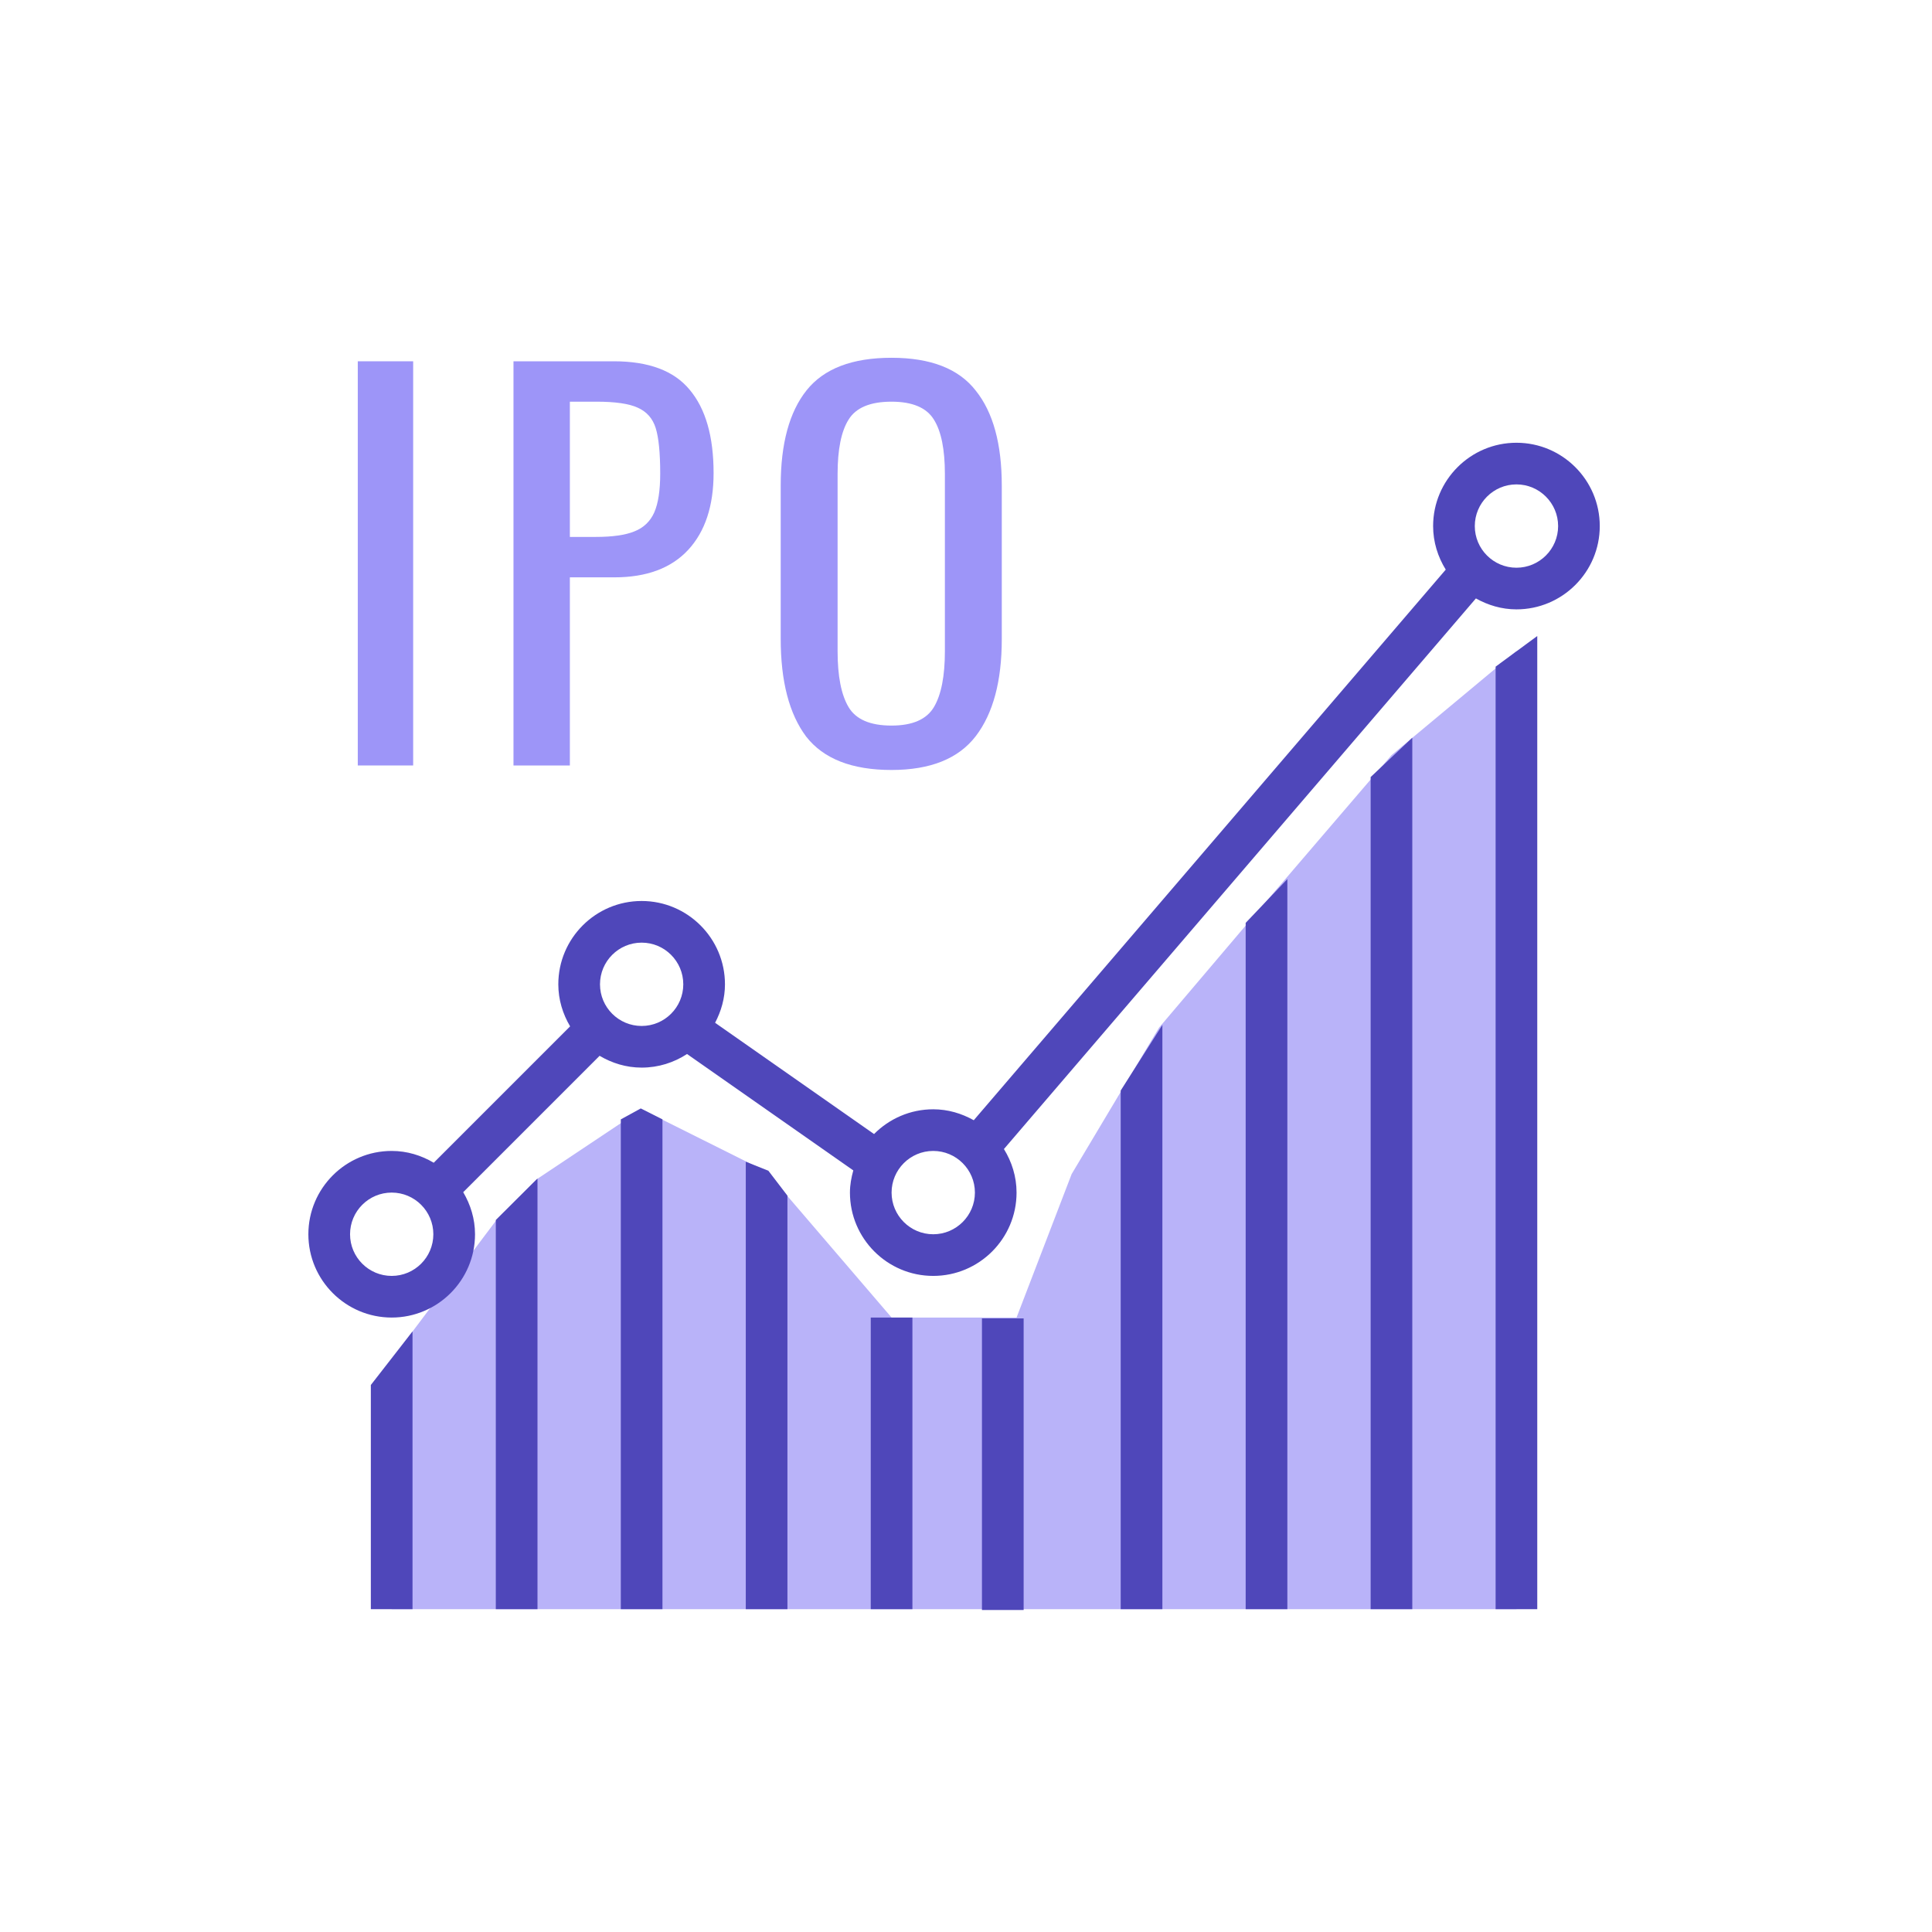 <svg width="54" height="54" viewBox="0 0 54 54" fill="none" xmlns="http://www.w3.org/2000/svg">
<rect width="54" height="54" fill="white"/>
<path d="M10 10.098H11.548V21.395H10V10.098Z" fill="#9D95F8"/>
<path d="M14.352 10.098H17.156C18.132 10.098 18.839 10.363 19.276 10.893C19.722 11.423 19.945 12.199 19.945 13.222C19.945 14.143 19.708 14.858 19.234 15.37C18.76 15.881 18.072 16.137 17.17 16.137H15.928V21.395H14.352V10.098ZM16.654 15.007C17.119 15.007 17.477 14.956 17.728 14.854C17.988 14.752 18.174 14.575 18.286 14.324C18.397 14.073 18.453 13.71 18.453 13.236C18.453 12.659 18.411 12.236 18.328 11.967C18.244 11.697 18.076 11.506 17.825 11.395C17.584 11.283 17.198 11.227 16.668 11.227H15.928V15.007H16.654Z" fill="#9D95F8"/>
<path d="M24.918 21.521C23.811 21.521 23.016 21.209 22.532 20.587C22.058 19.954 21.821 19.043 21.821 17.853V13.571C21.821 12.399 22.063 11.511 22.546 10.907C23.03 10.302 23.82 10 24.918 10C26.015 10 26.8 10.307 27.275 10.921C27.758 11.525 28 12.408 28 13.571V17.867C28 19.038 27.758 19.94 27.275 20.573C26.791 21.205 26.005 21.521 24.918 21.521ZM24.918 20.28C25.503 20.28 25.898 20.108 26.103 19.764C26.308 19.419 26.41 18.899 26.41 18.201V13.25C26.41 12.562 26.308 12.055 26.103 11.729C25.898 11.395 25.503 11.227 24.918 11.227C24.322 11.227 23.923 11.395 23.718 11.729C23.513 12.055 23.411 12.562 23.411 13.25V18.201C23.411 18.899 23.513 19.419 23.718 19.764C23.923 20.108 24.322 20.28 24.918 20.28Z" fill="#9D95F8"/>
<path d="M10.948 44.977V37.991L13.877 34.099L15.038 32.937L17.934 31.005L21.427 32.751L24.92 36.826H28.413L29.953 32.815L32.398 28.72L35.4 25.183L38.892 21.108L42.386 18.197V44.977H10.948Z" fill="#B9B3F9"/>
<path d="M42.385 12.375C41.101 12.375 40.056 13.419 40.056 14.704C40.056 15.151 40.189 15.565 40.409 15.921L27.217 31.311C26.88 31.122 26.498 31.005 26.084 31.005C25.438 31.005 24.852 31.271 24.43 31.697L19.987 28.587C20.157 28.264 20.263 27.901 20.263 27.512C20.263 26.227 19.218 25.183 17.934 25.183C16.649 25.183 15.605 26.227 15.605 27.512C15.605 27.942 15.73 28.341 15.935 28.687L12.123 32.499C11.777 32.294 11.379 32.169 10.948 32.169C9.664 32.169 8.619 33.213 8.619 34.498C8.619 35.782 9.664 36.826 10.948 36.826C12.232 36.826 13.277 35.782 13.277 34.498C13.277 34.067 13.151 33.669 12.947 33.322L16.759 29.51C17.105 29.715 17.503 29.84 17.934 29.84C18.403 29.84 18.837 29.699 19.203 29.46L23.85 32.713C23.795 32.912 23.756 33.117 23.756 33.333C23.756 34.618 24.8 35.662 26.084 35.662C27.369 35.662 28.413 34.618 28.413 33.333C28.413 32.886 28.28 32.472 28.06 32.116L41.252 16.726C41.589 16.915 41.972 17.032 42.385 17.032C43.669 17.032 44.714 15.988 44.714 14.704C44.714 13.419 43.669 12.375 42.385 12.375ZM10.948 35.662C10.306 35.662 9.784 35.14 9.784 34.498C9.784 33.855 10.306 33.333 10.948 33.333C11.59 33.333 12.112 33.855 12.112 34.498C12.112 35.14 11.59 35.662 10.948 35.662ZM17.934 28.676C17.292 28.676 16.77 28.154 16.77 27.512C16.77 26.869 17.292 26.347 17.934 26.347C18.576 26.347 19.098 26.869 19.098 27.512C19.098 28.154 18.576 28.676 17.934 28.676ZM26.084 34.498C25.442 34.498 24.92 33.975 24.92 33.333C24.92 32.691 25.442 32.169 26.084 32.169C26.726 32.169 27.249 32.691 27.249 33.333C27.249 33.975 26.726 34.498 26.084 34.498ZM42.385 15.868C41.743 15.868 41.221 15.346 41.221 14.704C41.221 14.062 41.743 13.539 42.385 13.539C43.027 13.539 43.55 14.062 43.55 14.704C43.55 15.346 43.027 15.868 42.385 15.868Z" fill="#4F47BA"/>
<path d="M11.53 37.214L10.365 38.711V44.977H11.53V37.214Z" fill="#4F47BA"/>
<path d="M15.023 32.938L13.858 34.099V44.977H15.023V32.938Z" fill="#4F47BA"/>
<path d="M18.516 44.977V31.287L17.91 30.981L17.352 31.287V44.977H18.516Z" fill="#4F47BA"/>
<path d="M22.009 44.977V33.419L21.476 32.722L20.845 32.471V44.977H22.009Z" fill="#4F47BA"/>
<path d="M25.502 36.826H24.338V44.977H25.502V36.826Z" fill="#4F47BA"/>
<path d="M28.611 36.85H27.446V45H28.611V36.85Z" fill="#4F47BA"/>
<path d="M32.489 28.647L31.324 30.481V44.977H32.489V28.647Z" fill="#4F47BA"/>
<path d="M35.982 24.571L34.817 25.794V44.977H35.982V24.571Z" fill="#4F47BA"/>
<path d="M39.474 20.619L38.31 21.719V44.977H39.474V20.619Z" fill="#4F47BA"/>
<path d="M42.967 17.777L41.803 18.633V44.977H42.967V17.777Z" fill="#4F47BA"/>
</svg>
